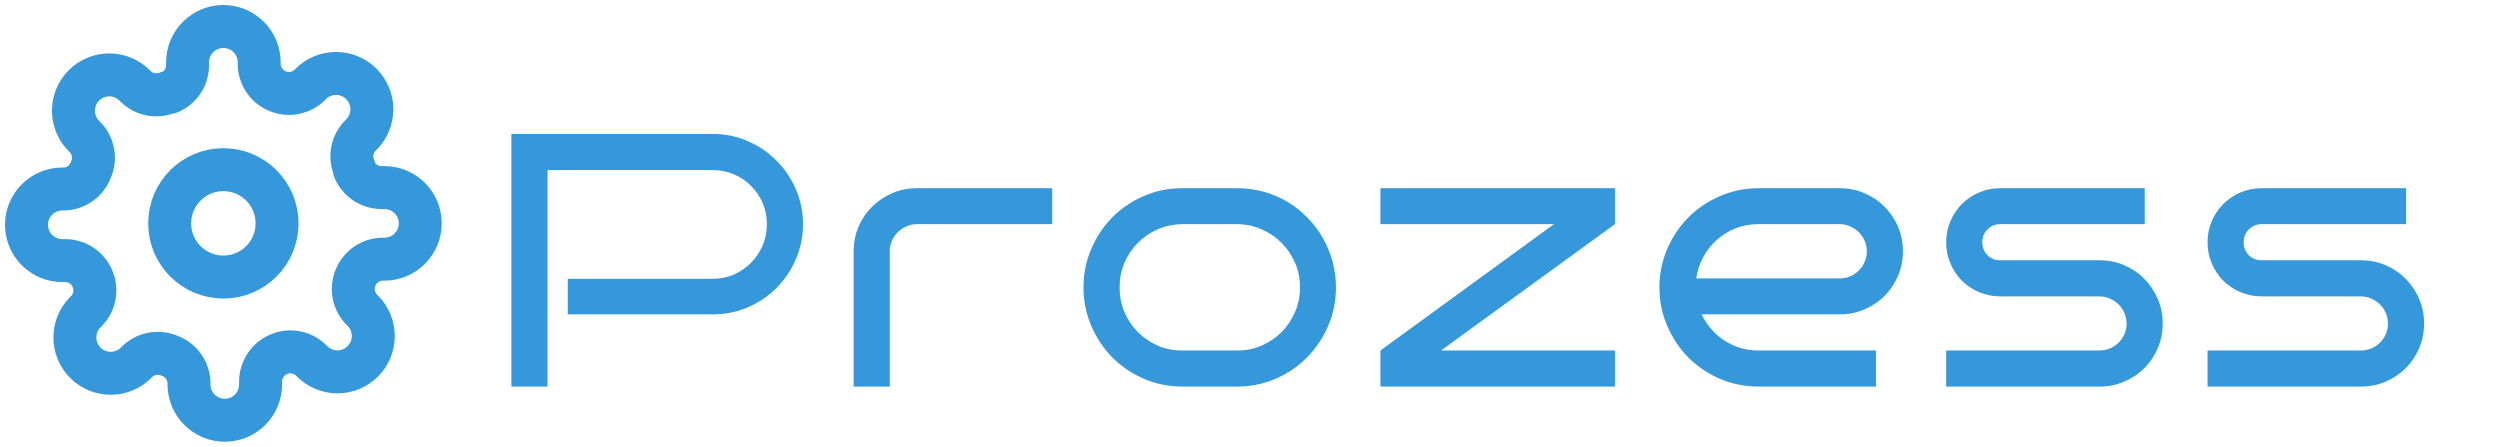 <svg width="291" height="52" viewBox="0 0 291 52" fill="none" xmlns="http://www.w3.org/2000/svg">
<path d="M26 32.25C29.452 32.25 32.25 29.452 32.25 26C32.25 22.548 29.452 19.75 26 19.75C22.548 19.75 19.75 22.548 19.75 26C19.75 29.452 22.548 32.25 26 32.25Z" stroke="#3498DB" stroke-width="5" stroke-linecap="round" stroke-linejoin="round"/>
<path d="M41.417 32.25C41.139 32.878 41.057 33.575 41.179 34.251C41.302 34.927 41.624 35.551 42.104 36.042L42.229 36.167C42.617 36.554 42.924 37.013 43.134 37.519C43.343 38.025 43.451 38.567 43.451 39.115C43.451 39.662 43.343 40.204 43.134 40.71C42.924 41.216 42.617 41.675 42.229 42.062C41.842 42.45 41.383 42.757 40.877 42.967C40.371 43.177 39.829 43.285 39.281 43.285C38.734 43.285 38.191 43.177 37.686 42.967C37.18 42.757 36.72 42.45 36.333 42.062L36.208 41.938C35.717 41.457 35.094 41.135 34.418 41.013C33.742 40.89 33.045 40.973 32.417 41.25C31.8 41.514 31.275 41.953 30.905 42.511C30.535 43.071 30.336 43.725 30.333 44.396V44.75C30.333 45.855 29.894 46.915 29.113 47.696C28.332 48.478 27.272 48.917 26.167 48.917C25.062 48.917 24.002 48.478 23.22 47.696C22.439 46.915 22 45.855 22 44.75V44.562C21.984 43.873 21.761 43.204 21.359 42.643C20.958 42.082 20.397 41.655 19.75 41.417C19.122 41.139 18.425 41.057 17.749 41.179C17.073 41.302 16.449 41.624 15.958 42.104L15.833 42.229C15.446 42.617 14.987 42.924 14.481 43.134C13.975 43.343 13.433 43.451 12.886 43.451C12.338 43.451 11.796 43.343 11.29 43.134C10.784 42.924 10.325 42.617 9.938 42.229C9.55 41.842 9.243 41.383 9.033 40.877C8.823 40.371 8.716 39.829 8.716 39.281C8.716 38.734 8.823 38.191 9.033 37.686C9.243 37.18 9.55 36.72 9.938 36.333L10.062 36.208C10.543 35.717 10.865 35.094 10.988 34.418C11.11 33.742 11.027 33.045 10.75 32.417C10.486 31.8 10.047 31.275 9.489 30.905C8.93 30.535 8.275 30.336 7.604 30.333H7.25C6.145 30.333 5.085 29.894 4.304 29.113C3.522 28.332 3.083 27.272 3.083 26.167C3.083 25.062 3.522 24.002 4.304 23.22C5.085 22.439 6.145 22 7.25 22H7.438C8.127 21.984 8.796 21.761 9.357 21.359C9.918 20.958 10.345 20.397 10.583 19.75C10.861 19.122 10.943 18.425 10.821 17.749C10.698 17.073 10.376 16.449 9.896 15.958L9.771 15.833C9.383 15.446 9.076 14.987 8.866 14.481C8.657 13.975 8.549 13.433 8.549 12.885C8.549 12.338 8.657 11.796 8.866 11.29C9.076 10.784 9.383 10.325 9.771 9.938C10.158 9.55 10.617 9.243 11.123 9.033C11.629 8.823 12.171 8.715 12.719 8.715C13.266 8.715 13.809 8.823 14.314 9.033C14.82 9.243 15.28 9.55 15.667 9.938L15.792 10.062C16.283 10.543 16.906 10.865 17.582 10.988C18.258 11.11 18.955 11.027 19.583 10.75H19.75C20.366 10.486 20.892 10.047 21.262 9.488C21.632 8.93 21.831 8.275 21.833 7.604V7.25C21.833 6.145 22.272 5.085 23.054 4.304C23.835 3.522 24.895 3.083 26 3.083C27.105 3.083 28.165 3.522 28.946 4.304C29.728 5.085 30.167 6.145 30.167 7.25V7.438C30.169 8.108 30.368 8.763 30.738 9.322C31.108 9.881 31.634 10.319 32.25 10.583C32.878 10.861 33.575 10.943 34.251 10.821C34.927 10.698 35.551 10.376 36.042 9.896L36.167 9.771C36.554 9.383 37.013 9.076 37.519 8.866C38.025 8.657 38.567 8.549 39.115 8.549C39.662 8.549 40.204 8.657 40.71 8.866C41.216 9.076 41.676 9.383 42.062 9.771C42.45 10.158 42.757 10.617 42.967 11.123C43.177 11.629 43.285 12.171 43.285 12.719C43.285 13.266 43.177 13.809 42.967 14.314C42.757 14.82 42.45 15.28 42.062 15.667L41.938 15.792C41.457 16.283 41.135 16.906 41.013 17.582C40.89 18.258 40.973 18.955 41.25 19.583V19.75C41.514 20.366 41.953 20.892 42.512 21.262C43.071 21.632 43.725 21.831 44.396 21.833H44.75C45.855 21.833 46.915 22.272 47.696 23.054C48.478 23.835 48.917 24.895 48.917 26C48.917 27.105 48.478 28.165 47.696 28.946C46.915 29.728 45.855 30.167 44.75 30.167H44.562C43.892 30.169 43.237 30.368 42.678 30.738C42.119 31.108 41.681 31.634 41.417 32.25V32.25Z" stroke="#3498DB" stroke-width="5" stroke-linecap="round" stroke-linejoin="round"/>
<path d="M93.468 26.092C93.468 27.541 93.188 28.908 92.627 30.193C92.08 31.465 91.328 32.579 90.371 33.536C89.428 34.48 88.32 35.225 87.049 35.772C85.777 36.318 84.417 36.592 82.968 36.592H66.09V32.449H82.968C83.843 32.449 84.663 32.285 85.429 31.957C86.194 31.615 86.857 31.157 87.418 30.583C87.992 30.009 88.443 29.339 88.772 28.573C89.1 27.794 89.264 26.967 89.264 26.092C89.264 25.217 89.1 24.396 88.772 23.631C88.443 22.865 87.992 22.202 87.418 21.642C86.857 21.067 86.194 20.616 85.429 20.288C84.663 19.96 83.843 19.796 82.968 19.796H63.731V45H59.527V15.592H82.968C84.417 15.592 85.777 15.872 87.049 16.433C88.32 16.98 89.428 17.731 90.371 18.689C91.328 19.632 92.08 20.739 92.627 22.011C93.188 23.282 93.468 24.643 93.468 26.092ZM122.477 26.092H106.727C106.289 26.092 105.879 26.181 105.496 26.358C105.113 26.523 104.778 26.748 104.491 27.035C104.204 27.322 103.979 27.657 103.814 28.04C103.65 28.423 103.568 28.826 103.568 29.25V45H99.364V29.25C99.364 28.225 99.556 27.268 99.939 26.379C100.321 25.49 100.848 24.718 101.518 24.061C102.188 23.392 102.967 22.865 103.855 22.482C104.744 22.1 105.701 21.908 106.727 21.908H122.477V26.092ZM155.505 33.454C155.505 35.04 155.204 36.53 154.603 37.925C154.001 39.319 153.181 40.543 152.142 41.596C151.116 42.635 149.906 43.462 148.512 44.077C147.117 44.679 145.627 44.986 144.041 45H137.581C135.995 44.986 134.505 44.679 133.11 44.077C131.716 43.462 130.499 42.635 129.46 41.596C128.435 40.543 127.621 39.319 127.02 37.925C126.418 36.53 126.117 35.04 126.117 33.454C126.117 31.868 126.418 30.378 127.02 28.983C127.621 27.575 128.435 26.352 129.46 25.312C130.499 24.26 131.716 23.433 133.11 22.831C134.505 22.216 135.995 21.908 137.581 21.908H144.041C145.094 21.908 146.112 22.045 147.097 22.318C148.081 22.592 148.997 22.981 149.845 23.487C150.692 23.993 151.465 24.602 152.162 25.312C152.859 26.01 153.454 26.789 153.946 27.65C154.438 28.498 154.821 29.414 155.095 30.398C155.368 31.383 155.505 32.401 155.505 33.454ZM151.321 33.454C151.321 32.442 151.13 31.492 150.747 30.604C150.364 29.715 149.845 28.942 149.188 28.286C148.532 27.616 147.76 27.09 146.871 26.707C145.996 26.311 145.053 26.105 144.041 26.092H137.581C136.569 26.105 135.619 26.311 134.73 26.707C133.855 27.09 133.09 27.616 132.434 28.286C131.777 28.942 131.258 29.715 130.875 30.604C130.506 31.492 130.321 32.442 130.321 33.454C130.321 34.466 130.506 35.416 130.875 36.305C131.258 37.193 131.777 37.973 132.434 38.643C133.09 39.299 133.855 39.825 134.73 40.222C135.619 40.605 136.569 40.796 137.581 40.796H144.041C145.053 40.796 145.996 40.605 146.871 40.222C147.76 39.825 148.532 39.299 149.188 38.643C149.845 37.973 150.364 37.193 150.747 36.305C151.13 35.416 151.321 34.466 151.321 33.454ZM187.979 26.092L167.738 40.796H187.979V45H160.684V40.796L180.884 26.092H160.684V21.908H187.979V26.092ZM221.5 29.25C221.5 30.275 221.309 31.232 220.926 32.121C220.543 33.01 220.017 33.789 219.347 34.459C218.69 35.115 217.911 35.635 217.009 36.018C216.12 36.4 215.17 36.592 214.158 36.592H198.06C198.36 37.207 198.736 37.774 199.188 38.294C199.639 38.813 200.145 39.258 200.705 39.627C201.266 39.996 201.874 40.283 202.53 40.488C203.2 40.693 203.897 40.796 204.622 40.796H218.362V45H204.622C203.036 44.986 201.546 44.679 200.151 44.077C198.757 43.462 197.54 42.635 196.501 41.596C195.476 40.543 194.662 39.319 194.061 37.925C193.459 36.53 193.158 35.04 193.158 33.454C193.158 31.868 193.459 30.378 194.061 28.983C194.662 27.589 195.476 26.372 196.501 25.333C197.54 24.28 198.757 23.453 200.151 22.852C201.546 22.236 203.036 21.922 204.622 21.908H214.158C215.17 21.908 216.12 22.1 217.009 22.482C217.911 22.865 218.69 23.392 219.347 24.061C220.017 24.718 220.543 25.49 220.926 26.379C221.309 27.268 221.5 28.225 221.5 29.25ZM214.158 32.408C214.582 32.408 214.985 32.326 215.368 32.162C215.751 31.998 216.086 31.773 216.373 31.485C216.66 31.198 216.886 30.863 217.05 30.48C217.214 30.098 217.296 29.688 217.296 29.25C217.296 28.826 217.214 28.423 217.05 28.04C216.886 27.657 216.66 27.322 216.373 27.035C216.086 26.748 215.751 26.523 215.368 26.358C214.985 26.181 214.582 26.092 214.158 26.092H204.622C203.692 26.092 202.817 26.256 201.997 26.584C201.19 26.912 200.466 27.363 199.823 27.938C199.194 28.498 198.668 29.168 198.244 29.947C197.834 30.713 197.567 31.533 197.444 32.408H214.158ZM251.739 37.658C251.739 38.67 251.548 39.627 251.165 40.529C250.782 41.418 250.256 42.197 249.586 42.867C248.93 43.523 248.15 44.043 247.248 44.426C246.359 44.809 245.409 45 244.397 45H226.535V40.796H244.397C244.821 40.796 245.225 40.714 245.607 40.55C245.99 40.386 246.325 40.16 246.612 39.873C246.899 39.586 247.125 39.258 247.289 38.889C247.453 38.506 247.535 38.096 247.535 37.658C247.535 37.234 247.453 36.831 247.289 36.448C247.125 36.065 246.899 35.73 246.612 35.443C246.325 35.156 245.99 34.931 245.607 34.767C245.225 34.589 244.821 34.5 244.397 34.5H232.831C231.956 34.5 231.136 34.336 230.37 34.008C229.604 33.68 228.935 33.235 228.36 32.675C227.8 32.101 227.355 31.431 227.027 30.665C226.699 29.899 226.535 29.079 226.535 28.204C226.535 27.329 226.699 26.509 227.027 25.743C227.355 24.977 227.8 24.314 228.36 23.754C228.935 23.18 229.604 22.729 230.37 22.4C231.136 22.072 231.956 21.908 232.831 21.908H249.647V26.092H232.831C232.243 26.092 231.744 26.297 231.334 26.707C230.938 27.104 230.739 27.602 230.739 28.204C230.739 28.792 230.938 29.291 231.334 29.701C231.744 30.098 232.243 30.296 232.831 30.296H244.397C245.409 30.296 246.359 30.487 247.248 30.87C248.15 31.253 248.93 31.779 249.586 32.449C250.256 33.119 250.782 33.898 251.165 34.787C251.548 35.676 251.739 36.633 251.739 37.658ZM282.163 37.658C282.163 38.67 281.972 39.627 281.589 40.529C281.206 41.418 280.68 42.197 280.01 42.867C279.354 43.523 278.574 44.043 277.672 44.426C276.783 44.809 275.833 45 274.821 45H256.959V40.796H274.821C275.245 40.796 275.648 40.714 276.031 40.55C276.414 40.386 276.749 40.16 277.036 39.873C277.323 39.586 277.549 39.258 277.713 38.889C277.877 38.506 277.959 38.096 277.959 37.658C277.959 37.234 277.877 36.831 277.713 36.448C277.549 36.065 277.323 35.73 277.036 35.443C276.749 35.156 276.414 34.931 276.031 34.767C275.648 34.589 275.245 34.5 274.821 34.5H263.255C262.38 34.5 261.56 34.336 260.794 34.008C260.028 33.68 259.358 33.235 258.784 32.675C258.224 32.101 257.779 31.431 257.451 30.665C257.123 29.899 256.959 29.079 256.959 28.204C256.959 27.329 257.123 26.509 257.451 25.743C257.779 24.977 258.224 24.314 258.784 23.754C259.358 23.18 260.028 22.729 260.794 22.4C261.56 22.072 262.38 21.908 263.255 21.908H280.071V26.092H263.255C262.667 26.092 262.168 26.297 261.758 26.707C261.361 27.104 261.163 27.602 261.163 28.204C261.163 28.792 261.361 29.291 261.758 29.701C262.168 30.098 262.667 30.296 263.255 30.296H274.821C275.833 30.296 276.783 30.487 277.672 30.87C278.574 31.253 279.354 31.779 280.01 32.449C280.68 33.119 281.206 33.898 281.589 34.787C281.972 35.676 282.163 36.633 282.163 37.658Z" fill="#3498DB"/>
</svg>
